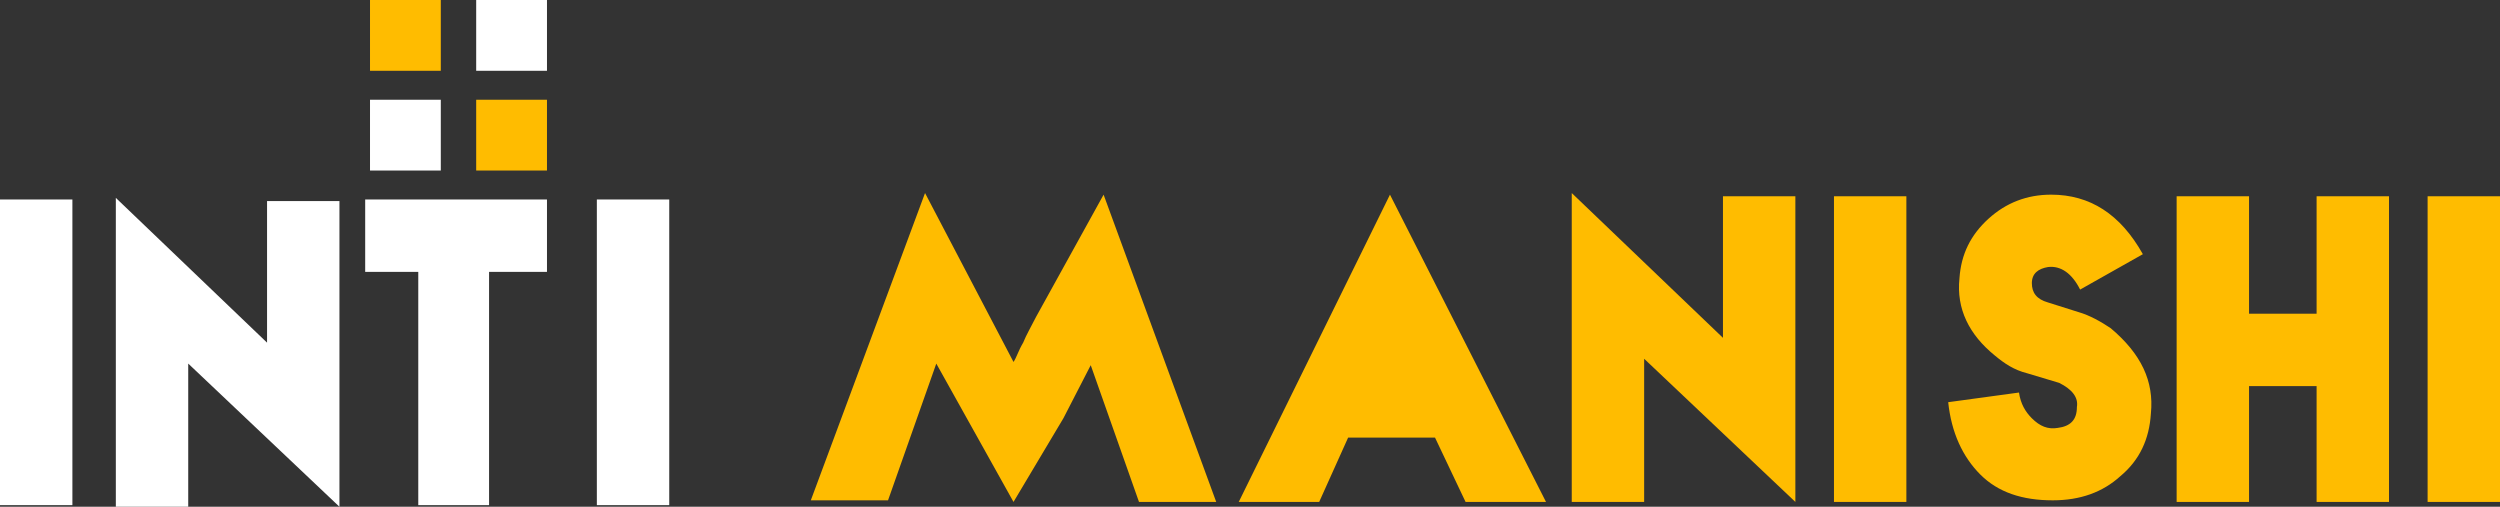 <?xml version="1.0" encoding="utf-8"?>
<!-- Generator: Adobe Illustrator 22.1.0, SVG Export Plug-In . SVG Version: 6.00 Build 0)  -->
<svg version="1.1" id="Layer_1" xmlns="http://www.w3.org/2000/svg" xmlns:xlink="http://www.w3.org/1999/xlink" x="0px" y="0px"
	 viewBox="0 0 155.4 31.5" style="enable-background:new 0 0 155.4 31.5;" xml:space="preserve">
<rect x="0" y="0" width="155.4" height="31.5" fill="#333333" stroke="none"/>
<style type="text/css">
	.st0{fill:#FFBC00;}
	.st1{fill:#FFFFFF;}
</style>
<g>
	<g>
		<path class="st0" d="M75.6,31.2h-4.8l-3-8.5L66.1,26L63,31.2l-4.8-8.6l-3,8.5h-4.8l7.1-19.1L63,22.5c0.2-0.3,0.3-0.7,0.6-1.2
			c0.2-0.5,0.5-1,0.8-1.6l4.2-7.6L75.6,31.2z"/>
		<path class="st0" d="M96.1,31.2h-5l-1.9-4h-5.4l-1.8,4h-5l9.4-19.1L96.1,31.2z"/>
		<path class="st0" d="M111.6,31.2l-9.4-8.9v8.9h-4.5V12l9.4,9v-8.8h4.5V31.2z"/>
		<path class="st0" d="M118.5,31.2h-4.5v-19h4.5V31.2z"/>
		<path class="st0" d="M133.7,25.7c-0.1,1.6-0.7,2.9-1.9,3.9c-1.1,1-2.5,1.5-4.2,1.5c-1.9,0-3.4-0.5-4.5-1.6c-1.1-1.1-1.8-2.6-2-4.5
			l4.4-0.6c0.1,0.7,0.4,1.2,0.8,1.6c0.5,0.5,1,0.7,1.6,0.6c0.8-0.1,1.2-0.5,1.2-1.3c0.1-0.6-0.3-1.1-1.1-1.5l-2-0.6
			c-0.8-0.2-1.4-0.6-2-1.1c-1.6-1.3-2.4-2.9-2.2-4.8v0c0.1-1.5,0.7-2.7,1.8-3.7c1.1-1,2.4-1.5,3.9-1.5c2.4,0,4.3,1.2,5.7,3.7
			l-3.9,2.2c-0.5-1-1.2-1.5-2-1.4c-0.6,0.1-1,0.4-1,1c0,0.6,0.3,1,1,1.2h0l1.9,0.6c0.7,0.2,1.4,0.6,2,1
			C133.1,22,133.9,23.7,133.7,25.7L133.7,25.7z"/>
		<path class="st0" d="M148.5,31.2H144V24h-4.2v7.2h-4.5v-19h4.5v7.3h4.2v-7.3h4.5V31.2z"/>
		<path class="st0" d="M155.4,31.2h-4.5v-19h4.5V31.2z"/>
	</g>
	<g>
		<path class="st1" d="M4.5,31.4H0v-19h4.5V31.4z"/>
		<path class="st1" d="M21.1,31.5l-9.4-8.9v8.9H7.2V12.3l9.4,9v-8.8h4.5V31.5z"/>
		<path class="st1" d="M33.9,16.9h-3.5v14.5H26V16.9h-3.3v-4.5h11.3V16.9z"/>
		<path class="st1" d="M41.6,31.4h-4.5v-19h4.5V31.4z"/>
	</g>
	<g>
		<g>
			<rect x="23" class="st0" width="4.4" height="4.4"/>
			<rect x="29.6" class="st1" width="4.4" height="4.4"/>
		</g>
		<g>
			<rect x="23" y="6.2" class="st1" width="4.4" height="4.4"/>
			<rect x="29.6" y="6.2" class="st0" width="4.4" height="4.4"/>
		</g>
	</g>
</g>
</svg>
